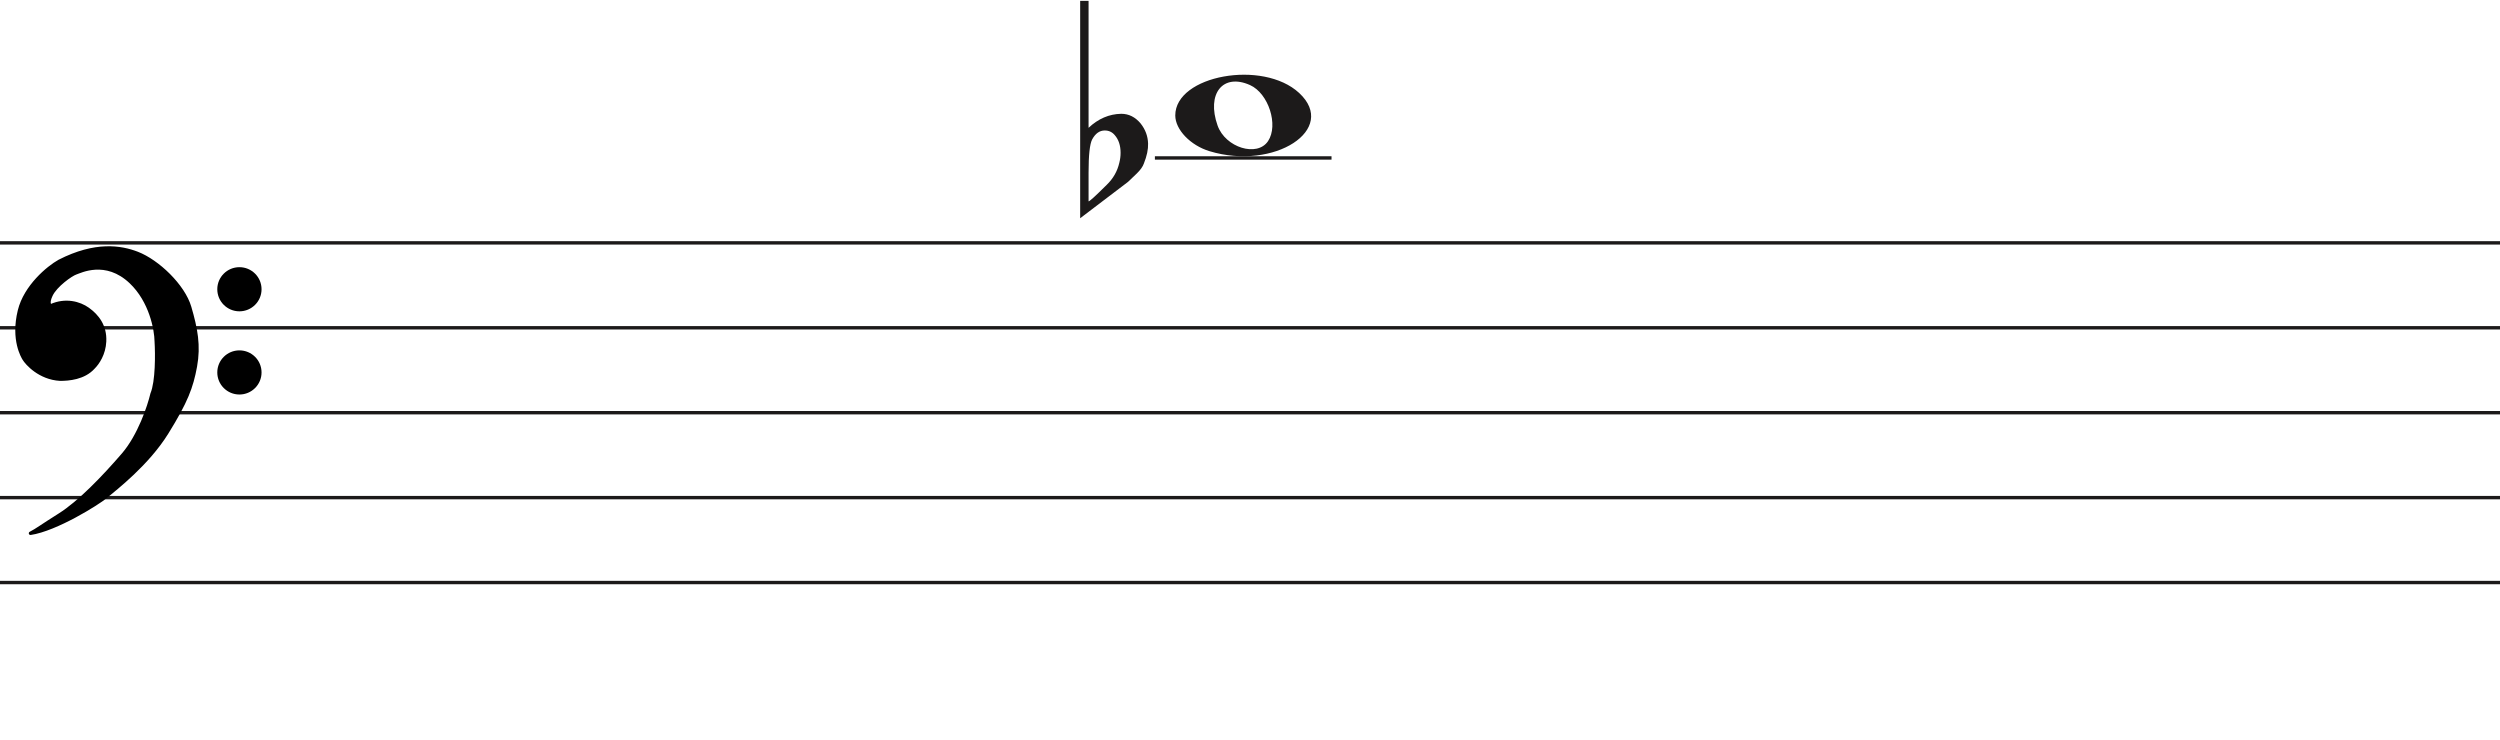 <svg width="736" height="218" viewBox="0 0 736 218" fill="none" xmlns="http://www.w3.org/2000/svg">
<path d="M356.097 44.514C350.453 42.805 346 38.161 346 33.984C346 22.16 371.813 17.481 382.473 27.372C394 38.069 375.188 50.295 356.097 44.514H356.097ZM373.315 41.544C376.455 36.829 373.453 27.486 368.013 25.048C360.025 21.467 355.129 27.569 358.456 36.959C360.757 43.453 370.119 46.343 373.315 41.544Z" fill="#1C1A1A"/>
<line x1="340" y1="46.5" x2="392" y2="46.5" stroke="#1C1A1A"/>
<line y1="71.5" x2="736" y2="71.5" stroke="#1C1A1A"/>
<line y1="96.5" x2="736" y2="96.5" stroke="#1C1A1A"/>
<line y1="121.5" x2="736" y2="121.5" stroke="#1C1A1A"/>
<line y1="146.5" x2="736" y2="146.5" stroke="#1C1A1A"/>
<line y1="171.5" x2="736" y2="171.5" stroke="#1C1A1A"/>
<path d="M320.475 0.25V31.341C320.475 31.341 320.475 33.436 320.475 37.628C323.332 34.943 326.537 33.567 330.091 33.502C332.313 33.502 334.217 34.452 335.804 36.351C337.2 38.119 337.93 40.084 337.994 42.245C338.057 43.948 337.645 45.912 336.756 48.139C336.439 49.056 335.74 50.038 334.661 51.086C333.836 51.872 332.979 52.691 332.091 53.542C327.394 57.079 322.697 60.648 318 64.25V0.25H320.475V0.25ZM328.187 39.789C327.426 38.872 326.442 38.414 325.236 38.414C323.712 38.414 322.475 39.298 321.523 41.066C320.824 42.441 320.475 45.683 320.475 50.791V59.24C320.539 59.502 322.316 57.897 325.807 54.426C327.711 52.593 328.949 50.431 329.52 47.943C329.774 46.96 329.901 45.978 329.901 44.996C329.901 42.834 329.33 41.099 328.187 39.789" fill="#1C1A1A"/>
<path d="M31.123 146.24C28.796 148.193 16.47 155.891 8.976 157C11.102 155.891 11.773 155.225 17.589 151.565C23.306 147.967 30.34 140.694 36.268 133.817C41.01 128.315 43.911 119.619 44.768 115.959C46.289 112.32 46.222 104.164 45.999 100.54C45.961 97.028 44.41 88.605 38.505 83.014C31.123 76.026 23.629 79.909 22.287 80.352C20.944 80.796 16.358 84.013 15.016 86.897C13.943 89.204 14.569 89.929 15.016 90.003C19.273 88.117 23.35 89.2 25.872 91.001C28.668 92.998 31.017 95.993 30.794 100.54C30.615 104.179 28.824 106.863 27.482 108.194C24.686 111.3 20.199 111.633 17.701 111.633C11.661 111.3 7.865 106.974 7.075 105.643C6.746 105.088 3.608 100.097 5.733 91.445C7.481 84.326 14.159 78.763 17.477 76.914C28.103 71.478 35.597 72.73 40.406 74.584C46.446 76.914 53.99 84.124 55.841 90.446C57.693 96.769 58.638 101.76 57.519 107.861C56.401 113.962 54.835 118.177 49.13 127.384C43.426 136.59 34.031 143.8 31.123 146.24Z" fill="black"/>
<path d="M8.976 157L8.745 156.557C8.529 156.67 8.425 156.922 8.501 157.154C8.576 157.387 8.808 157.53 9.05 157.495L8.976 157ZM31.123 146.24L30.801 145.857L30.801 145.857L31.123 146.24ZM49.13 127.384L49.555 127.647L49.555 127.647L49.13 127.384ZM55.841 90.446L56.321 90.306L56.321 90.306L55.841 90.446ZM40.406 74.584L40.586 74.118L40.586 74.118L40.406 74.584ZM17.477 76.914L17.249 76.469L17.241 76.473L17.234 76.477L17.477 76.914ZM5.733 91.445L6.218 91.564L6.218 91.564L5.733 91.445ZM7.075 105.643L6.645 105.898L6.645 105.898L7.075 105.643ZM17.701 111.633L17.673 112.132L17.687 112.133H17.701V111.633ZM27.482 108.194L27.13 107.839L27.12 107.849L27.11 107.859L27.482 108.194ZM30.794 100.54L30.294 100.516L30.294 100.516L30.794 100.54ZM25.872 91.001L26.163 90.594L26.163 90.594L25.872 91.001ZM15.016 90.003L14.935 90.496L15.082 90.52L15.219 90.46L15.016 90.003ZM15.016 86.897L15.47 87.108L15.47 87.108L15.016 86.897ZM22.287 80.352L22.443 80.827L22.443 80.827L22.287 80.352ZM38.505 83.014L38.161 83.378L38.505 83.014ZM45.999 100.54L45.499 100.546L45.499 100.558L45.5 100.571L45.999 100.54ZM44.768 115.959L44.307 115.766L44.291 115.804L44.281 115.845L44.768 115.959ZM36.268 133.817L35.889 133.491L35.889 133.491L36.268 133.817ZM17.589 151.565L17.855 151.988L17.589 151.565ZM9.05 157.495C12.889 156.926 17.91 154.687 22.223 152.377C26.542 150.065 30.241 147.633 31.444 146.624L30.801 145.857C29.678 146.8 26.05 149.194 21.751 151.496C17.447 153.8 12.558 155.964 8.903 156.505L9.05 157.495ZM31.444 146.624C34.328 144.204 43.799 136.937 49.555 127.647L48.705 127.12C43.053 136.243 33.734 143.397 30.801 145.857L31.444 146.624ZM49.555 127.647C55.282 118.405 56.878 114.131 58.011 107.951L57.027 107.771C55.923 113.792 54.388 117.949 48.705 127.12L49.555 127.647ZM58.011 107.951C59.15 101.736 58.18 96.655 56.321 90.306L55.361 90.587C57.205 96.883 58.125 101.785 57.027 107.771L58.011 107.951ZM56.321 90.306C55.363 87.034 52.953 83.581 50.049 80.665C47.142 77.747 43.689 75.315 40.586 74.118L40.226 75.051C43.163 76.183 46.502 78.521 49.34 81.371C52.181 84.223 54.468 87.536 55.361 90.587L56.321 90.306ZM40.586 74.118C35.656 72.216 28.012 70.963 17.249 76.469L17.705 77.359C28.193 71.994 35.538 73.243 40.226 75.051L40.586 74.118ZM17.234 76.477C15.525 77.429 12.984 79.316 10.647 81.865C8.311 84.414 6.148 87.657 5.247 91.325L6.218 91.564C7.065 88.114 9.115 85.016 11.384 82.541C13.653 80.066 16.111 78.247 17.72 77.35L17.234 76.477ZM5.247 91.325C3.079 100.156 6.282 105.286 6.645 105.898L7.505 105.388C7.21 104.89 4.138 100.037 6.218 91.564L5.247 91.325ZM6.645 105.898C7.079 106.63 8.276 108.094 10.128 109.419C11.989 110.75 14.537 111.959 17.673 112.132L17.728 111.133C14.824 110.973 12.455 109.854 10.71 108.606C8.957 107.352 7.861 105.987 7.505 105.388L6.645 105.898ZM17.701 112.133C20.203 112.133 24.898 111.811 27.853 108.529L27.11 107.859C24.473 110.789 20.195 111.133 17.701 111.133V112.133ZM27.834 108.549C29.244 107.151 31.107 104.354 31.293 100.565L30.294 100.516C30.123 104.003 28.404 106.575 27.13 107.839L27.834 108.549ZM31.293 100.565C31.528 95.794 29.048 92.654 26.163 90.594L25.582 91.408C28.289 93.341 30.507 96.191 30.294 100.516L31.293 100.565ZM26.163 90.594C23.521 88.707 19.257 87.577 14.814 89.546L15.219 90.46C19.289 88.657 23.18 89.693 25.582 91.408L26.163 90.594ZM15.098 89.509C15.097 89.509 15.075 89.505 15.045 89.473C15.016 89.441 14.965 89.366 14.939 89.207C14.885 88.873 14.95 88.225 15.47 87.108L14.563 86.686C14.009 87.876 13.85 88.744 13.952 89.368C14.059 90.023 14.466 90.418 14.935 90.496L15.098 89.509ZM15.47 87.108C16.092 85.771 17.501 84.304 18.969 83.096C19.695 82.498 20.42 81.976 21.042 81.578C21.676 81.173 22.17 80.917 22.443 80.827L22.13 79.878C21.732 80.009 21.149 80.322 20.504 80.735C19.847 81.156 19.09 81.701 18.334 82.323C16.838 83.555 15.283 85.139 14.563 86.686L15.47 87.108ZM22.443 80.827C23.183 80.583 25.282 79.544 28.156 79.396C30.998 79.25 34.579 79.987 38.161 83.378L38.848 82.651C35.048 79.054 31.192 78.238 28.105 78.397C25.052 78.554 22.733 79.678 22.13 79.878L22.443 80.827ZM38.161 83.378C43.932 88.84 45.462 97.108 45.499 100.546L46.499 100.535C46.461 96.947 44.889 88.37 38.848 82.651L38.161 83.378ZM45.5 100.571C45.611 102.367 45.683 105.294 45.538 108.219C45.393 111.166 45.031 114.035 44.307 115.766L45.23 116.151C46.027 114.244 46.392 111.216 46.537 108.269C46.684 105.3 46.611 102.337 46.498 100.51L45.5 100.571ZM44.281 115.845C43.431 119.476 40.553 128.079 35.889 133.491L36.646 134.144C41.467 128.551 44.391 119.762 45.255 116.073L44.281 115.845ZM35.889 133.491C29.961 140.368 22.97 147.587 17.323 151.142L17.855 151.988C23.642 148.346 30.718 141.021 36.646 134.144L35.889 133.491ZM17.323 151.142C14.409 152.975 12.784 154.059 11.624 154.821C10.467 155.581 9.785 156.014 8.745 156.557L9.208 157.443C10.293 156.877 11.009 156.422 12.173 155.657C13.334 154.894 14.952 153.815 17.855 151.988L17.323 151.142Z" fill="black"/>
<ellipse cx="70.485" cy="85.156" rx="6.515" ry="6.498" fill="black"/>
<ellipse cx="70.485" cy="109.647" rx="6.515" ry="6.498" fill="black"/>
</svg>

